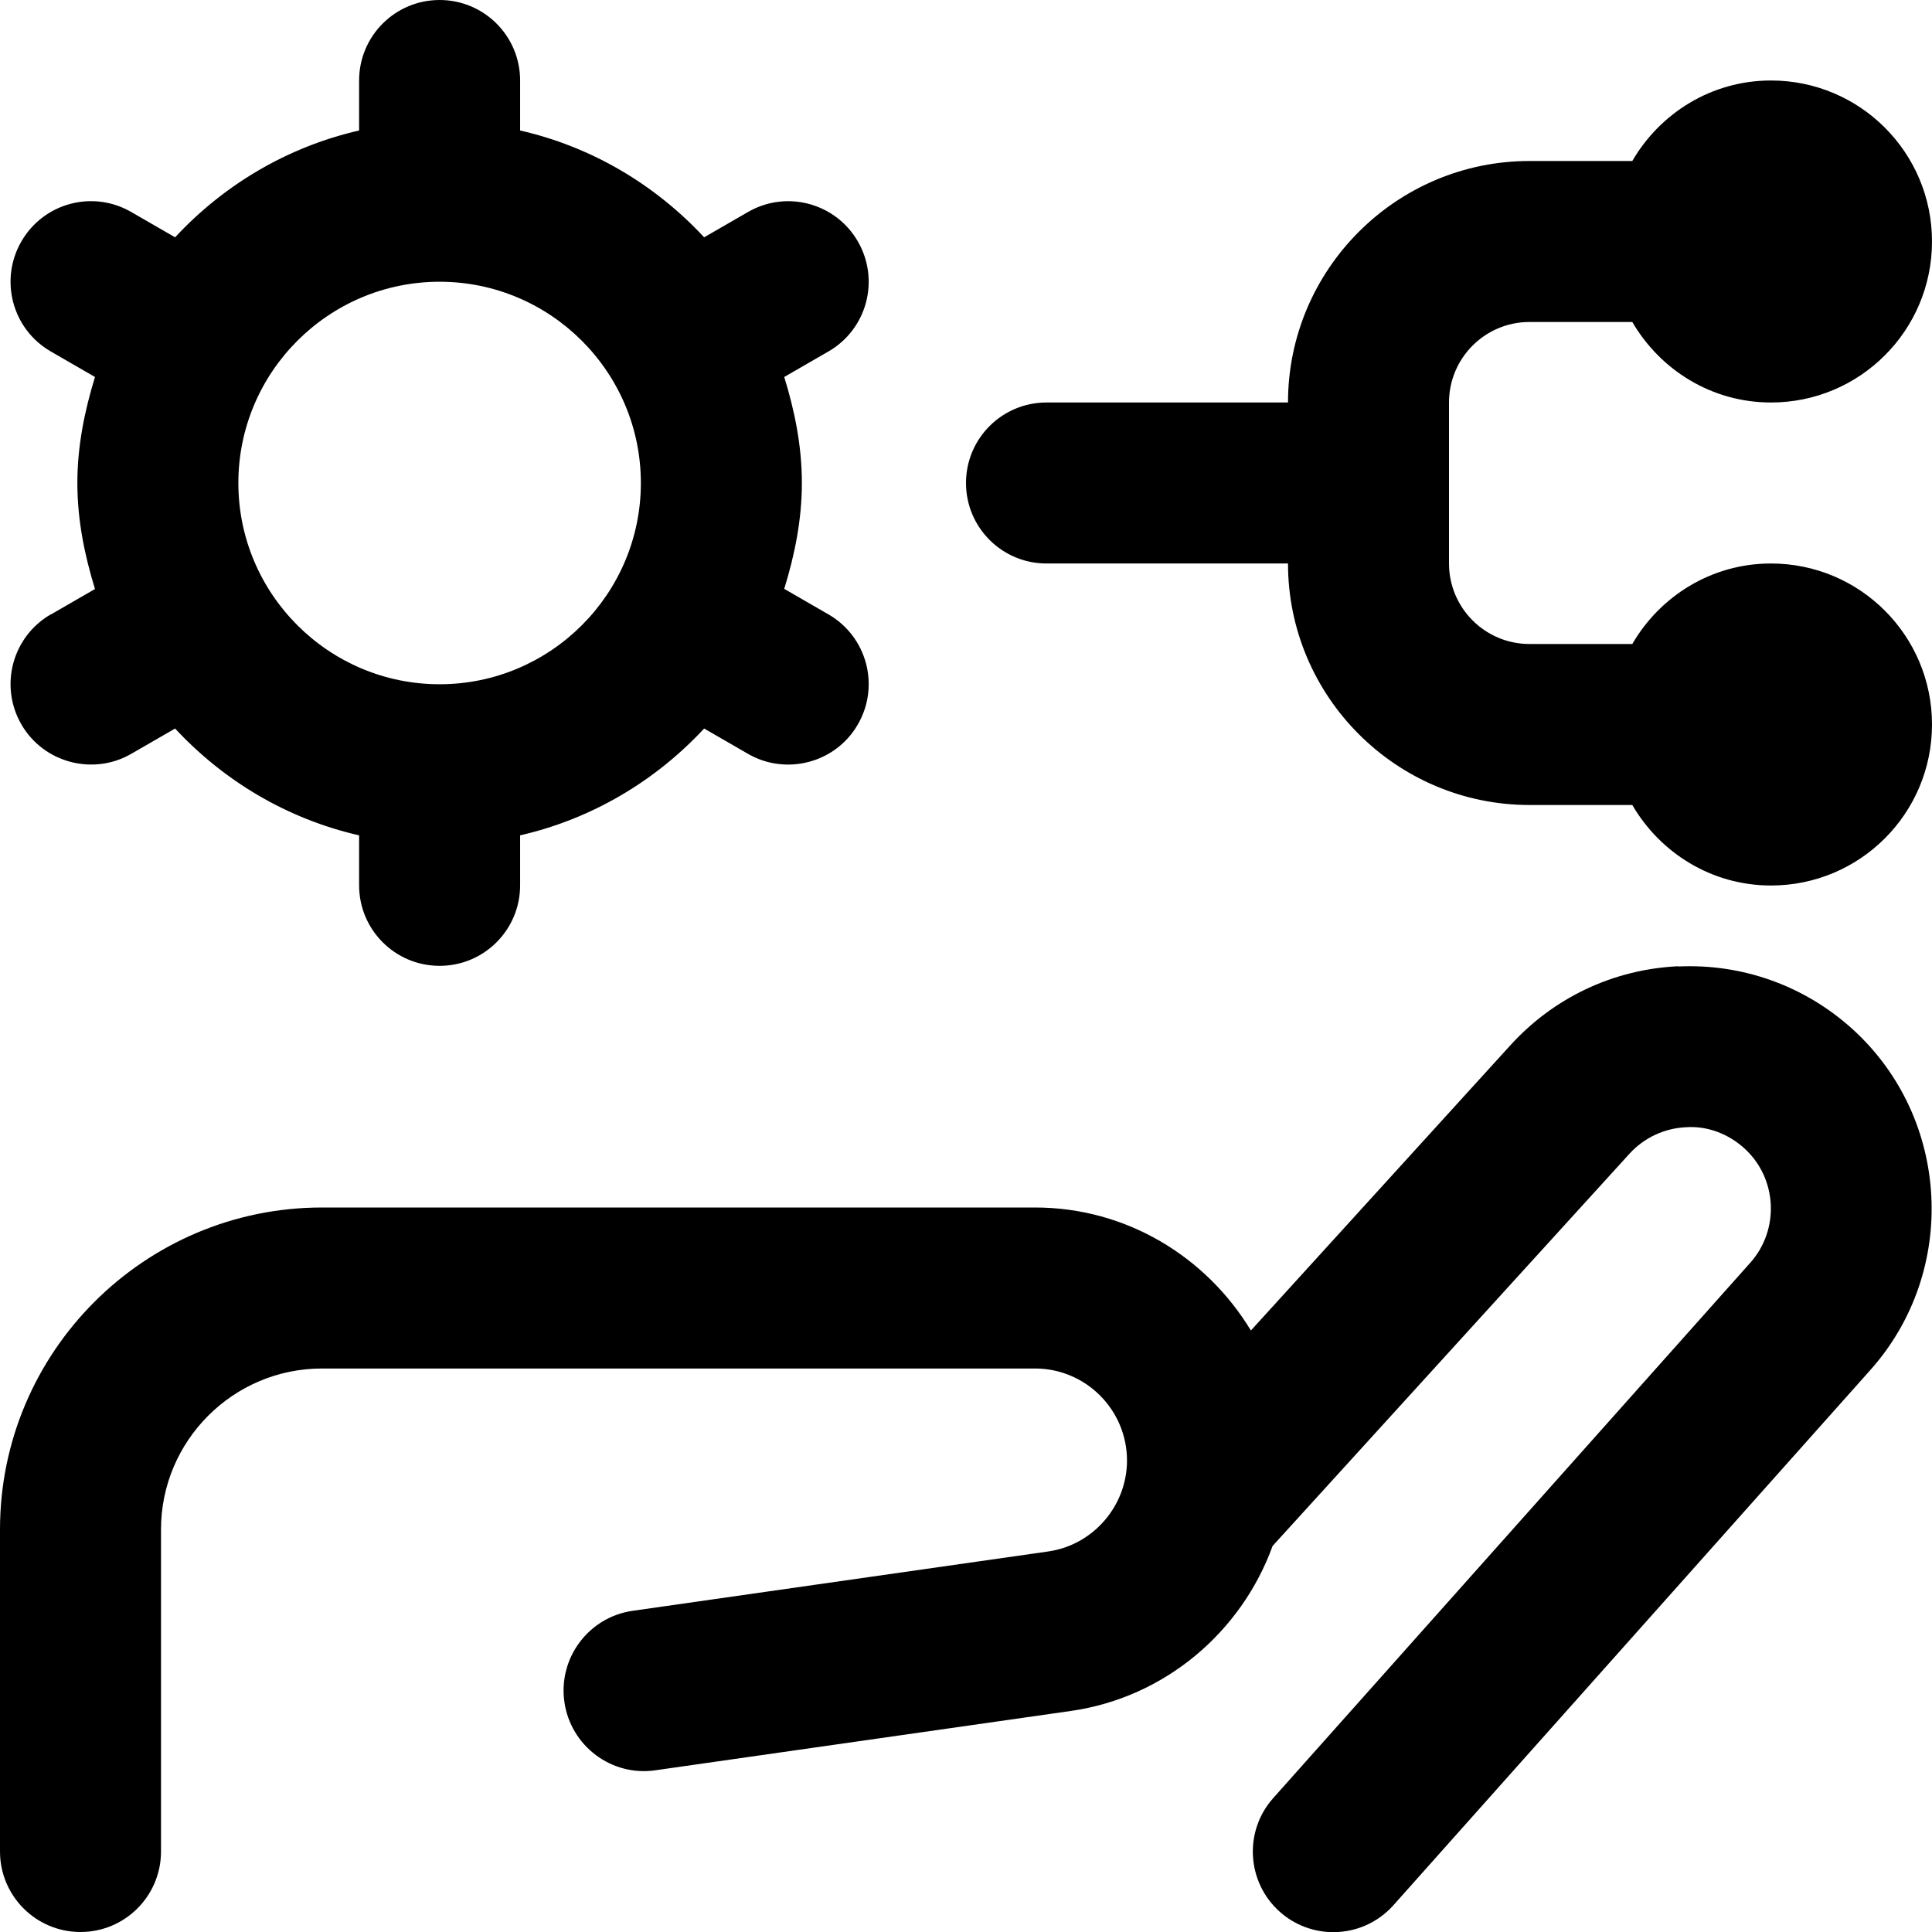 <svg id="Layer_1" viewBox="0 0 24 24" xmlns="http://www.w3.org/2000/svg" data-name="Layer 1"><path d="m24 9c0 1.105-.895 2-2 2-.738 0-1.376-.405-1.723-1h-1.277c-1.654 0-3-1.346-3-3h-3c-.552 0-1-.447-1-1s.448-1 1-1h3c0-1.654 1.346-3 3-3h1.277c.346-.595.984-1 1.723-1 1.105 0 2 .895 2 2s-.895 2-2 2c-.738 0-1.376-.405-1.723-1h-1.277c-.552 0-1 .448-1 1v2c0 .552.448 1 1 1h1.277c.346-.595.984-1 1.723-1 1.105 0 2 .895 2 2zm-23.369-1.366.549-.317c-.129-.419-.219-.856-.219-1.317s.09-.897.219-1.317l-.549-.317c-.478-.276-.642-.887-.366-1.366s.886-.644 1.366-.366l.544.314c.604-.65 1.392-1.122 2.286-1.327v-.621c0-.553.448-1 1-1s1 .447 1 1v.621c.895.204 1.682.677 2.286 1.327l.544-.314c.478-.277 1.09-.113 1.366.366s.113 1.09-.366 1.366l-.549.317c.129.419.219.855.219 1.316s-.09.897-.219 1.316l.549.317c.479.276.642.888.366 1.366-.277.483-.896.639-1.366.366l-.544-.314c-.604.65-1.392 1.122-2.286 1.327v.621c0 .553-.448 1-1 1s-1-.447-1-1v-.621c-.894-.204-1.682-.677-2.286-1.327l-.544.314c-.47.273-1.088.116-1.366-.366-.276-.479-.112-1.09.366-1.366zm2.33-1.634c0 1.379 1.122 2.5 2.5 2.5s2.5-1.121 2.5-2.5-1.122-2.5-2.5-2.5-2.5 1.121-2.5 2.5zm17.887 6.003c-.804.038-1.544.387-2.085.981l-3.224 3.544c-.551-.911-1.541-1.528-2.682-1.528h-8.857c-2.206 0-4 1.794-4 4v4c0 .553.448 1 1 1s1-.447 1-1v-4c0-1.103.897-2 2-2h8.858c.629 0 1.142.513 1.142 1.143 0 .564-.421 1.051-.98 1.13l-5.161.737c-.546.078-.926.585-.848 1.132.078.548.587.929 1.131.849l5.161-.737c1.171-.167 2.119-.984 2.506-2.05l4.433-4.872c.182-.199.431-.316.7-.329.266-.019.528.081.728.263.408.371.44 1.009.072 1.421l-5.926 6.65c-.367.412-.33 1.044.082 1.412.19.169.428.253.665.253.275 0 .549-.113.747-.335l5.925-6.649c1.094-1.227.996-3.124-.218-4.23-.596-.542-1.37-.819-2.169-.782z"/></svg>